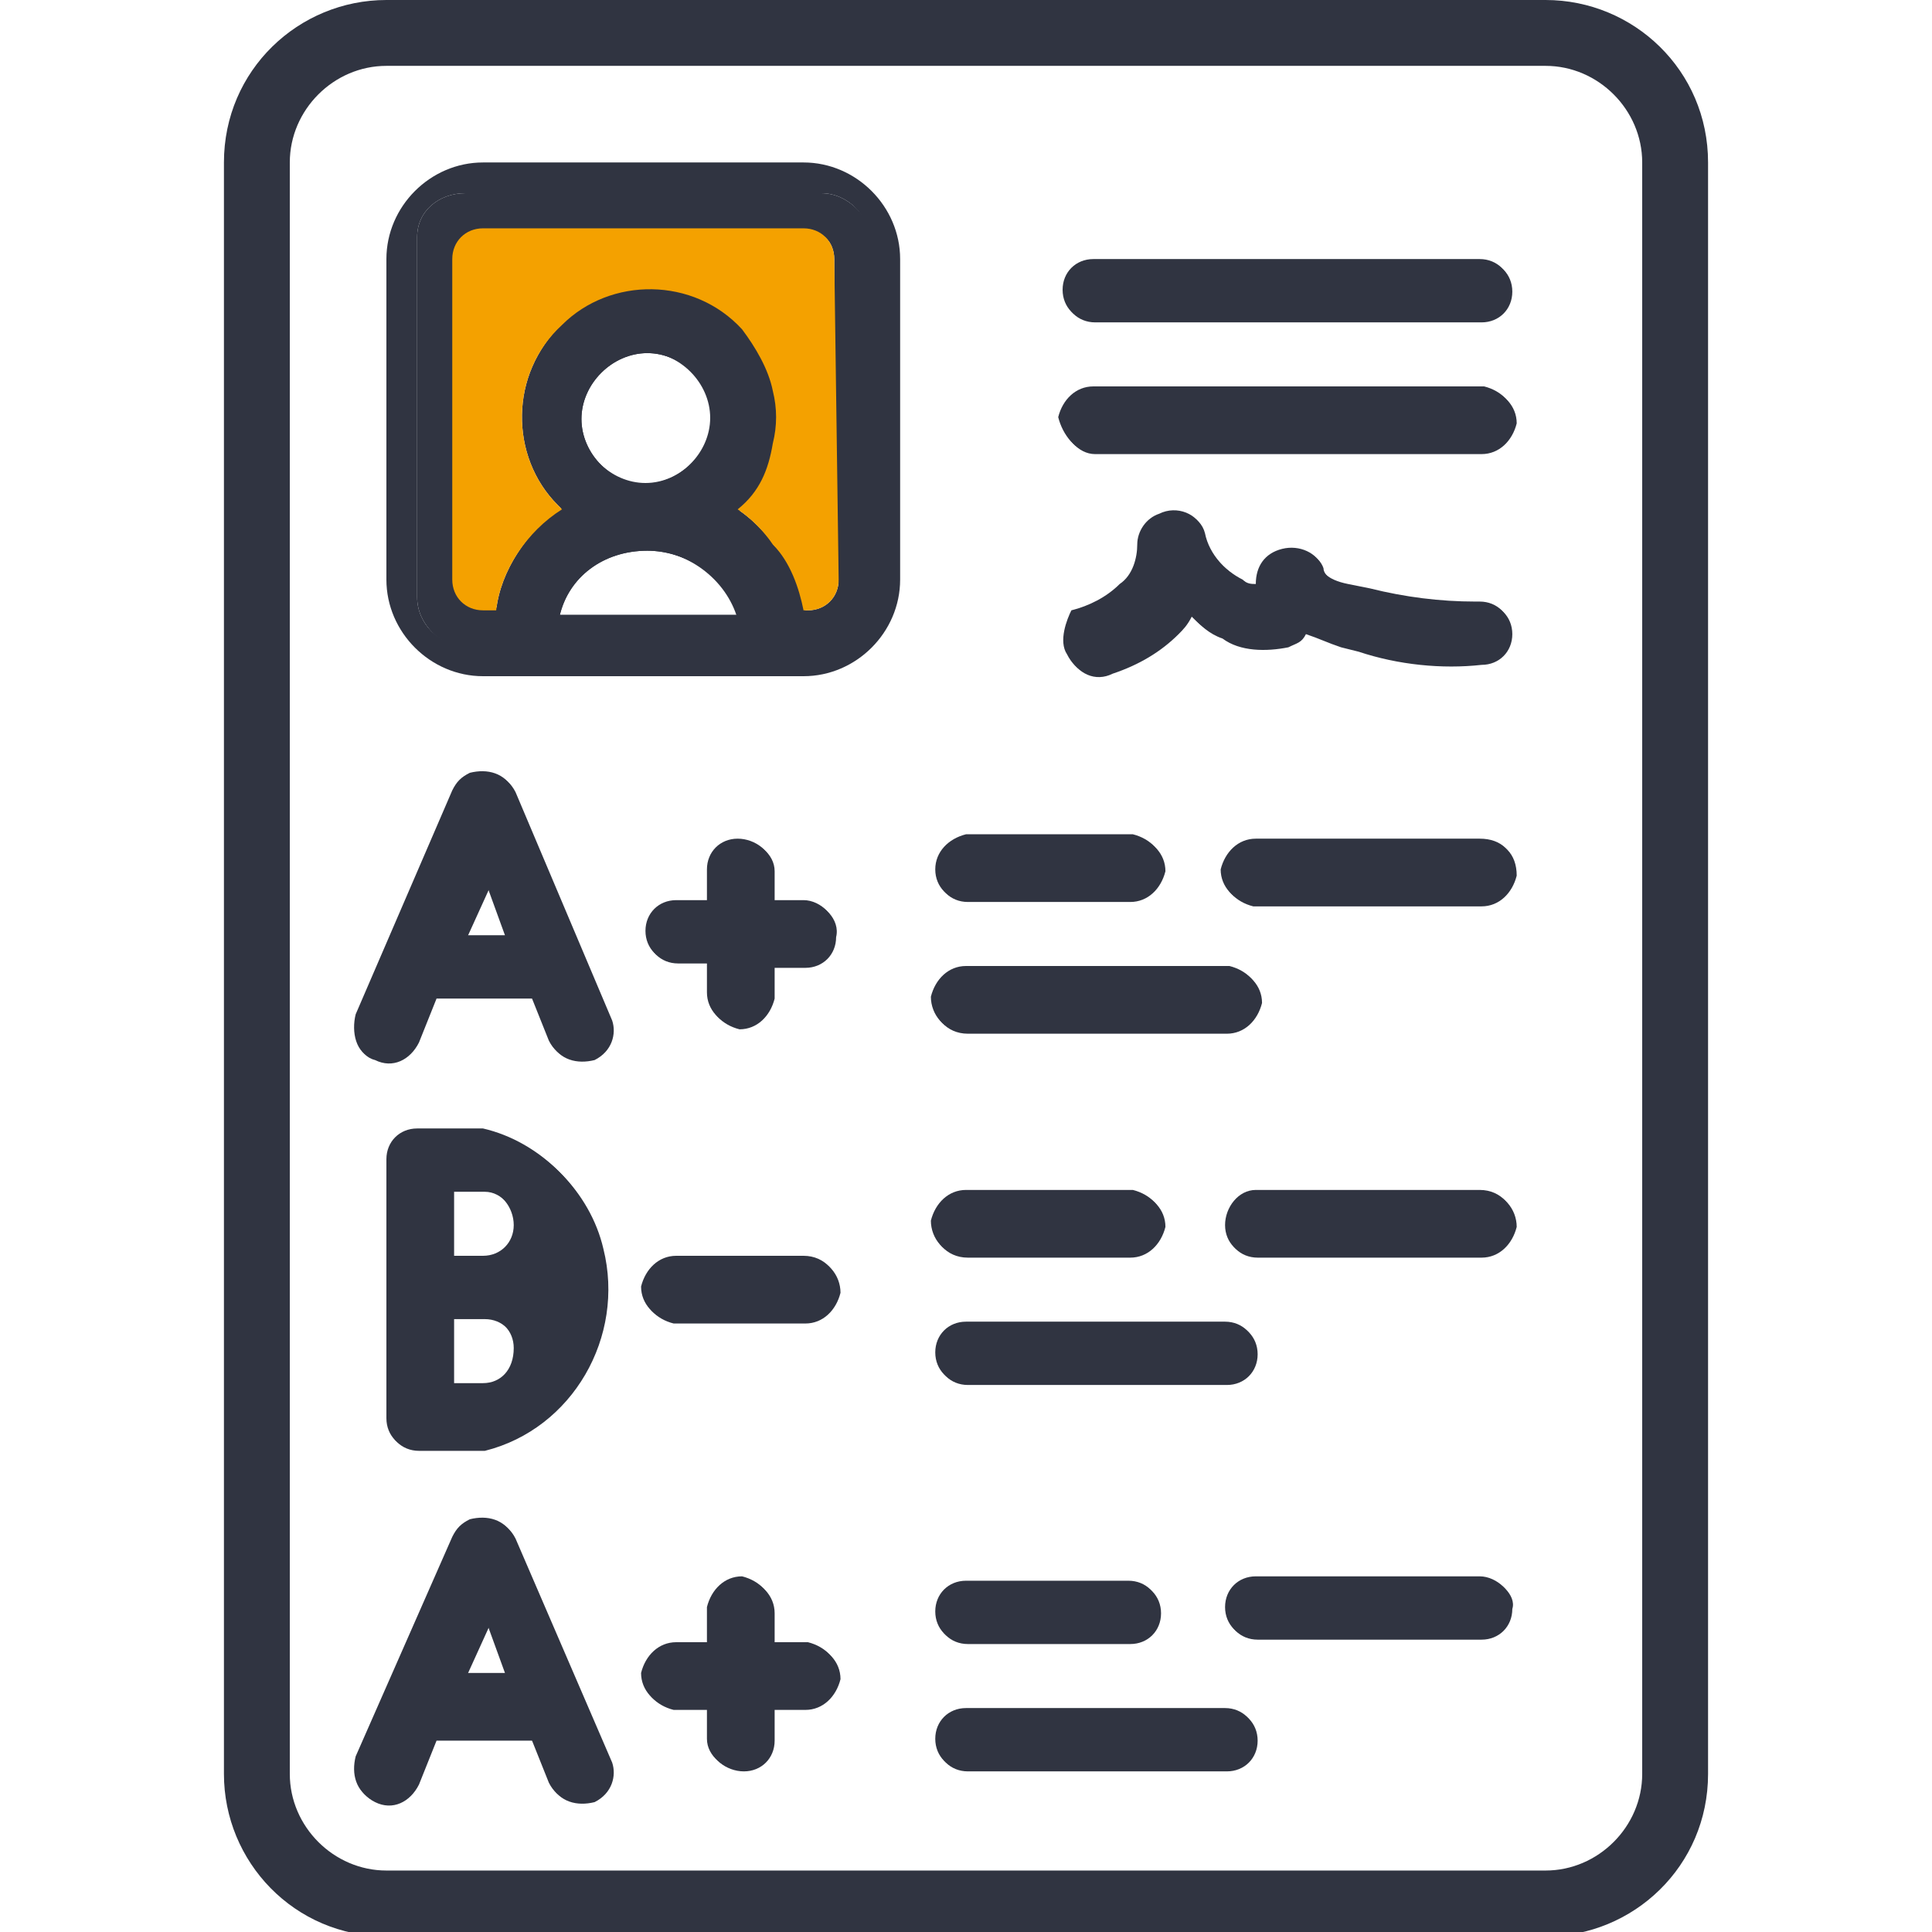 <?xml version="1.0" encoding="utf-8"?>
<!-- Generator: Adobe Illustrator 24.0.1, SVG Export Plug-In . SVG Version: 6.00 Build 0)  -->
<svg version="1.1" id="Layer_1" xmlns="http://www.w3.org/2000/svg" xmlns:xlink="http://www.w3.org/1999/xlink" x="0px" y="0px"
	 viewBox="0 0 44 44" style="enable-background:new 0 0 44 44;" xml:space="preserve">
<style type="text/css">
	.st0{fill:#303441;}
	.st1{fill:#F4A100;}
</style>
<g>
	<g id="Colour" transform="translate(0.742 0.742)">
		<path class="st0" d="M13,27.7c-0.3-1.3-1.4-2.4-2.7-2.7H8.8c-0.4,0-0.7,0.3-0.7,0.7v5.9c0,0.4,0.3,0.7,0.7,0.7h1.5
			C12.3,31.8,13.5,29.7,13,27.7z M10.3,30.8H9.6v-1.5h0.7c0.4,0,0.7,0.3,0.7,0.7C11,30.5,10.7,30.8,10.3,30.8z M10.3,27.9H9.6v-1.5
			h0.7c0.4,0,0.7,0.4,0.7,0.8C11,27.6,10.7,27.9,10.3,27.9z"/>
		<path class="st0" d="M13.2,39.4L11,34.3c-0.2-0.4-0.6-0.5-1-0.4c-0.2,0.1-0.3,0.2-0.4,0.4l-2.2,5c-0.1,0.4,0,0.8,0.4,1
			c0.4,0.2,0.8,0,1-0.4l0.4-1h2.2l0.4,1c0.2,0.4,0.6,0.5,1,0.4C13.2,40.1,13.3,39.7,13.2,39.4z M9.9,37.4l0.5-1.1l0.4,1.1H9.9z"/>
		<path class="st0" d="M13.2,22.5L11,17.3c-0.2-0.4-0.6-0.5-1-0.4c-0.2,0.1-0.3,0.2-0.4,0.4l-2.2,5.1c-0.1,0.4,0,0.9,0.4,1
			c0.4,0.2,0.8,0,1-0.4l0.4-1h2.2l0.4,1c0.2,0.4,0.6,0.5,1,0.4C13.2,23.2,13.3,22.8,13.2,22.5z M9.9,20.6l0.5-1.1l0.4,1.1H9.9z"/>
		<path class="st0" d="M18.4,28.7c-0.1,0.4-0.4,0.7-0.8,0.7h-2.9c-0.1,0-0.1,0-0.1,0c-0.4-0.1-0.7-0.4-0.7-0.8
			c0.1-0.4,0.4-0.7,0.8-0.7h2.9C18.1,27.9,18.4,28.3,18.4,28.7z"/>
		<path class="st0" d="M18.4,37.5c-0.1,0.4-0.4,0.7-0.8,0.7h-0.7v0.7c0,0.4-0.3,0.7-0.7,0.7c-0.4,0-0.8-0.3-0.8-0.7v-0.7h-0.7
			c-0.1,0-0.1,0-0.1,0c-0.4-0.1-0.7-0.4-0.7-0.8c0.1-0.4,0.4-0.7,0.8-0.7h0.7V36c0-0.1,0-0.1,0-0.1c0.1-0.4,0.4-0.7,0.8-0.7
			c0.4,0.1,0.7,0.4,0.7,0.8v0.7h0.7c0.1,0,0.1,0,0.1,0C18.1,36.8,18.4,37.1,18.4,37.5z"/>
		<path class="st0" d="M18.3,20.6c0,0.4-0.3,0.7-0.7,0.7h-0.7v0.6c0,0.1,0,0.1,0,0.1c-0.1,0.4-0.4,0.7-0.8,0.7
			c-0.4-0.1-0.7-0.4-0.7-0.8v-0.7h-0.7c-0.4,0-0.7-0.3-0.7-0.7c0-0.4,0.3-0.7,0.7-0.7h0.7v-0.7c0-0.4,0.3-0.7,0.7-0.7
			c0.4,0,0.8,0.3,0.8,0.7v0.7h0.7C18,19.8,18.4,20.2,18.3,20.6z"/>
		<path class="st0" d="M18,3.7H9.9c-0.6,0-1.1,0.4-1.1,1v8.2c0,0.6,0.5,1.1,1.1,1.1H18c0.6,0,1.1-0.5,1.1-1.1V4.8
			C19.1,4.2,18.6,3.7,18,3.7z M14,10.3c-0.8,0-1.5-0.7-1.5-1.5s0.7-1.5,1.5-1.5s1.5,0.7,1.5,1.5S14.8,10.3,14,10.3z M16.1,13.3H12
			c0.2-0.9,1-1.5,2-1.5C14.9,11.8,15.8,12.4,16.1,13.3z M17.6,13.2c-0.1-0.5-0.3-1.1-0.7-1.5c-0.2-0.3-0.5-0.6-0.8-0.8
			c0.5-0.4,0.7-0.9,0.8-1.5C17,9,17,8.5,16.9,8.1c-0.1-0.5-0.4-1-0.7-1.4c-1.1-1.2-3-1.2-4.1-0.1c-1.2,1.1-1.2,3-0.1,4.1
			c0,0,0,0,0.1,0.1c-0.8,0.5-1.4,1.4-1.5,2.3h-0.3c-0.4,0-0.7-0.3-0.7-0.7V5.2c0-0.4,0.3-0.7,0.7-0.7h7.3c0.4,0,0.7,0.3,0.7,0.7v7.3
			h0.1c0,0.4-0.3,0.7-0.7,0.7H17.6z"/>
		<path class="st0" d="M25.7,36c0,0.4-0.3,0.7-0.7,0.7h-3.7c-0.4,0-0.7-0.3-0.7-0.7c0-0.4,0.3-0.7,0.7-0.7H25
			C25.4,35.3,25.7,35.6,25.7,36z"/>
		<path class="st0" d="M25.8,27.2c-0.1,0.4-0.4,0.7-0.8,0.7h-3.7c-0.5,0-0.8-0.4-0.8-0.8c0.1-0.4,0.4-0.7,0.8-0.7H25
			c0.1,0,0.1,0,0.1,0C25.5,26.5,25.8,26.8,25.8,27.2z"/>
		<path class="st0" d="M25.8,19.1c-0.1,0.4-0.4,0.7-0.8,0.7h-3.7c-0.4,0-0.7-0.3-0.7-0.7c0-0.4,0.3-0.7,0.7-0.8H25
			c0.1,0,0.1,0,0.1,0C25.5,18.4,25.8,18.7,25.8,19.1z"/>
		<path class="st0" d="M27.9,38.9c0,0.4-0.3,0.7-0.7,0.7h-5.9c-0.4,0-0.7-0.3-0.7-0.7c0-0.4,0.3-0.7,0.7-0.7h5.9
			C27.6,38.2,27.9,38.5,27.9,38.9z"/>
		<path class="st0" d="M27.9,30.1c0,0.4-0.3,0.7-0.7,0.7h-5.9c-0.4,0-0.7-0.3-0.7-0.7c0-0.4,0.3-0.7,0.7-0.7h5.9
			C27.6,29.4,27.9,29.7,27.9,30.1z"/>
		<path class="st0" d="M28,22.1c-0.1,0.4-0.4,0.7-0.8,0.7h-5.9c-0.5,0-0.8-0.4-0.8-0.8c0.1-0.4,0.4-0.7,0.8-0.7h5.9
			c0.1,0,0.1,0,0.1,0C27.7,21.4,28,21.7,28,22.1z"/>
		<path class="st0" d="M33.7,13.7c0,0.4-0.3,0.7-0.7,0.7c-0.9,0.1-1.9,0-2.8-0.3L29.8,14c-0.3-0.1-0.5-0.2-0.8-0.3
			c-0.1,0.2-0.2,0.2-0.4,0.3c-0.5,0.1-1.1,0.1-1.5-0.2c-0.3-0.1-0.5-0.3-0.7-0.5c-0.1,0.2-0.2,0.3-0.3,0.4c-0.4,0.4-0.9,0.7-1.5,0.9
			c-0.4,0.2-0.8,0-1-0.4c-0.2-0.3,0-0.8,0.1-1c0.4-0.1,0.8-0.3,1.1-0.6c0.3-0.2,0.4-0.6,0.4-0.9c0-0.3,0.2-0.6,0.5-0.7
			c0.4-0.2,0.9,0,1,0.4c0.1,0.5,0.5,0.9,0.9,1.1c0.1,0.1,0.2,0.1,0.3,0.1c0-0.4,0.2-0.7,0.6-0.8c0.4-0.1,0.8,0.1,0.9,0.4
			c0,0.1,0.1,0.3,0.6,0.4l0.5,0.1c0.8,0.2,1.6,0.3,2.4,0.3c0.1,0,0.1,0,0.1,0C33.4,13,33.7,13.3,33.7,13.7z"/>
		<path class="st0" d="M33.7,5.9c0,0.4-0.3,0.7-0.7,0.7h-8.8c-0.4,0-0.7-0.3-0.7-0.7c0-0.4,0.3-0.7,0.7-0.7H33
			C33.4,5.2,33.7,5.5,33.7,5.9z"/>
		<path class="st0" d="M33.8,27.2c-0.1,0.4-0.4,0.7-0.8,0.7h-5.1c-0.4,0-0.7-0.3-0.7-0.7c0-0.4,0.3-0.8,0.7-0.8H33
			C33.5,26.4,33.8,26.8,33.8,27.2z"/>
		<path class="st0" d="M33.8,19.2c-0.1,0.4-0.4,0.7-0.8,0.7h-5.1c-0.1,0-0.1,0-0.1,0c-0.4-0.1-0.7-0.4-0.7-0.8
			c0.1-0.4,0.4-0.7,0.8-0.7H33C33.5,18.4,33.8,18.7,33.8,19.2z"/>
		<path class="st0" d="M33.8,8.9c-0.1,0.4-0.4,0.7-0.8,0.7h-8.8c-0.4,0-0.7-0.4-0.8-0.8c0.1-0.4,0.4-0.7,0.8-0.7H33
			c0.1,0,0.1,0,0.1,0C33.5,8.2,33.8,8.5,33.8,8.9z"/>
		<path class="st0" d="M33.7,35.9c0,0.4-0.3,0.7-0.7,0.7h-5.1c-0.4,0-0.7-0.3-0.7-0.7c0-0.4,0.3-0.7,0.7-0.7H33
			C33.4,35.2,33.8,35.6,33.7,35.9z"/>
		<path class="st0" d="M18,3.7H9.9c-0.6,0-1.1,0.4-1.1,1v8.2c0,0.6,0.5,1.1,1.1,1.1H18c0.6,0,1.1-0.5,1.1-1.1V4.8
			C19.1,4.2,18.6,3.7,18,3.7z M14,10.3c-0.8,0-1.5-0.7-1.5-1.5s0.7-1.5,1.5-1.5s1.5,0.7,1.5,1.5S14.8,10.3,14,10.3z M16.1,13.3H12
			c0.2-0.9,1-1.5,2-1.5C14.9,11.8,15.8,12.4,16.1,13.3z M17.6,13.2c-0.1-0.5-0.3-1.1-0.7-1.5c-0.2-0.3-0.5-0.6-0.8-0.8
			c0.5-0.4,0.7-0.9,0.8-1.5C17,9,17,8.5,16.9,8.1c-0.1-0.5-0.4-1-0.7-1.4c-1.1-1.2-3-1.2-4.1-0.1c-1.2,1.1-1.2,3-0.1,4.1
			c0,0,0,0,0.1,0.1c-0.8,0.5-1.4,1.4-1.5,2.3h-0.3c-0.4,0-0.7-0.3-0.7-0.7V5.2c0-0.4,0.3-0.7,0.7-0.7h7.3c0.4,0,0.7,0.3,0.7,0.7v7.3
			h0.1c0,0.4-0.3,0.7-0.7,0.7H17.6z"/>
		<path class="st0" d="M16.9,9.4V8.1C17,8.5,17,9,16.9,9.4z"/>
		<path class="st0" d="M19.1,5.1v7.4c0,0.8-0.7,1.5-1.5,1.5h-2.2c0.1,0,0.1,0,0.2,0c0.5-0.1,0.9-0.4,1.1-0.8
			c0.1-0.2,0.2-0.4,0.2-0.7v-0.8c0.3,0.4,0.5,1,0.7,1.5h0.1c0.4,0,0.7-0.3,0.7-0.7h-0.1V5.2c0-0.4-0.3-0.7-0.7-0.7h-0.9
			c-0.3-0.5-0.8-0.8-1.3-0.8h2.2C18.4,3.7,19.1,4.3,19.1,5.1z"/>
		<g id="그룹_317" transform="translate(5.932 6.674)">
			<path class="st0" d="M8-0.1c-1.2,0-2.2,1-2.2,2.2c0,1.2,1,2.2,2.2,2.2c1.2,0,2.2-1,2.2-2.2C10.2,0.9,9.2-0.1,8-0.1z M8,3.6
				c-0.8,0-1.5-0.7-1.5-1.5S7.2,0.6,8,0.6s1.5,0.7,1.5,1.5S8.8,3.6,8,3.6z"/>
			<path class="st0" d="M10.8,6.5C10.4,5.3,9.3,4.4,8,4.4c-1.6,0-2.9,1.3-2.9,2.9h5.8C10.9,7,10.9,6.8,10.8,6.5z M6,6.6
				c0.2-0.9,1-1.5,2-1.5c0.9,0,1.8,0.6,2.1,1.5H6z"/>
		</g>
	</g>
	<g id="outline">
		<g id="그룹_318">
			<path class="st0" d="M35.2,0H8.8c-2,0-3.7,1.6-3.7,3.7v36.6c0,0,0,0,0,0.1c0,2,1.6,3.7,3.7,3.7h26.4c2,0,3.7-1.6,3.7-3.7V3.7
				C38.9,1.6,37.2,0,35.2,0z M37.4,40.4c0,1.2-1,2.2-2.2,2.2H8.8c-1.2,0-2.2-1-2.2-2.2V3.7c0-1.2,1-2.2,2.2-2.2h26.4
				c1.2,0,2.2,1,2.2,2.2V40.4z"/>
			<path id="Shape-6" class="st0" d="M18.7,4.4h-8.1c-0.6,0-1.1,0.4-1.1,1v8.2c0,0.6,0.5,1.1,1.1,1.1h8.1c0.6,0,1.1-0.5,1.1-1.1V5.5
				C19.8,4.9,19.3,4.4,18.7,4.4z M14.7,11c-0.8,0-1.5-0.7-1.5-1.5S13.9,8,14.7,8s1.5,0.7,1.5,1.5S15.5,11,14.7,11z M16.8,14h-4.1
				c0.2-0.9,1-1.5,2-1.5C15.6,12.5,16.5,13.1,16.8,14z M18.3,13.9c-0.1-0.5-0.3-1.1-0.7-1.5c-0.2-0.3-0.5-0.6-0.8-0.8
				c0.5-0.4,0.7-0.9,0.8-1.5c0.1-0.4,0.1-0.8,0-1.2c-0.1-0.5-0.4-1-0.7-1.4c-1.1-1.2-3-1.2-4.1-0.1c-1.2,1.1-1.2,3-0.1,4.1
				c0,0,0,0,0.1,0.1c-0.8,0.5-1.4,1.4-1.5,2.3H11c-0.4,0-0.7-0.3-0.7-0.7V5.9c0-0.4,0.3-0.7,0.7-0.7h7.3c0.4,0,0.7,0.3,0.7,0.7v7.3
				h0.1c0,0.4-0.3,0.7-0.7,0.7H18.3z"/>
			<path class="st0" d="M18.3,3.7H11c-1.2,0-2.2,1-2.2,2.2v7.3c0,1.2,1,2.2,2.2,2.2h7.3c1.2,0,2.2-1,2.2-2.2V5.9
				C20.5,4.7,19.5,3.7,18.3,3.7z M19.8,13.6c0,0.6-0.5,1.1-1.1,1.1h-8.1c-0.6,0-1.1-0.5-1.1-1.1V5.4c0-0.6,0.5-1,1.1-1h8.1
				c0.6,0,1.1,0.5,1.1,1.1V13.6z"/>
			<path class="st1" d="M19.1,13.2c0,0.4-0.3,0.7-0.7,0.7h-0.1c-0.1-0.5-0.3-1.1-0.7-1.5c-0.2-0.3-0.5-0.6-0.8-0.8
				c0.5-0.4,0.7-0.9,0.8-1.5c0.1-0.4,0.1-0.8,0-1.2c-0.1-0.5-0.4-1-0.7-1.4c-1.1-1.2-3-1.2-4.1-0.1c-1.2,1.1-1.2,3-0.1,4.1
				c0,0,0,0,0.1,0.1c-0.8,0.5-1.4,1.4-1.5,2.3H11c-0.4,0-0.7-0.3-0.7-0.7V5.9c0-0.4,0.3-0.7,0.7-0.7h7.3c0.4,0,0.7,0.3,0.7,0.7
				L19.1,13.2L19.1,13.2z"/>
			<path class="st0" d="M34.4,6.6c0,0.4-0.3,0.7-0.7,0.7h-8.8c-0.4,0-0.7-0.3-0.7-0.7c0-0.4,0.3-0.7,0.7-0.7h8.8
				C34.1,5.9,34.4,6.2,34.4,6.6z"/>
			<path class="st0" d="M34.5,9.6c-0.1,0.4-0.4,0.7-0.8,0.7h-8.8c-0.4,0-0.7-0.4-0.8-0.8c0.1-0.4,0.4-0.7,0.8-0.7h8.8
				c0.1,0,0.1,0,0.1,0C34.2,8.9,34.5,9.2,34.5,9.6z"/>
			<path class="st0" d="M34.4,14.4c0,0.4-0.3,0.7-0.7,0.7c-0.9,0.1-1.9,0-2.8-0.3l-0.4-0.1c-0.3-0.1-0.5-0.2-0.8-0.3
				c-0.1,0.2-0.2,0.2-0.4,0.3c-0.5,0.1-1.1,0.1-1.5-0.2c-0.3-0.1-0.5-0.3-0.7-0.5c-0.1,0.2-0.2,0.3-0.3,0.4
				c-0.4,0.4-0.9,0.7-1.5,0.9c-0.4,0.2-0.8,0-1-0.4c-0.2-0.3,0-0.8,0.1-1c0.4-0.1,0.8-0.3,1.1-0.6c0.3-0.2,0.4-0.6,0.4-0.9
				c0-0.3,0.2-0.6,0.5-0.7c0.4-0.2,0.9,0,1,0.4c0.1,0.5,0.5,0.9,0.9,1.1c0.1,0.1,0.2,0.1,0.3,0.1c0-0.4,0.2-0.7,0.6-0.8
				c0.4-0.1,0.8,0.1,0.9,0.4c0,0.1,0.1,0.3,0.6,0.4l0.5,0.1c0.8,0.2,1.6,0.3,2.4,0.3c0.1,0,0.1,0,0.1,0C34.1,13.7,34.4,14,34.4,14.4
				z"/>
			<path class="st0" d="M26.5,19.8c-0.1,0.4-0.4,0.7-0.8,0.7H22c-0.4,0-0.7-0.3-0.7-0.7c0-0.4,0.3-0.7,0.7-0.8h3.7
				c0.1,0,0.1,0,0.1,0C26.2,19.1,26.5,19.4,26.5,19.8z"/>
			<path class="st0" d="M34.5,19.9c-0.1,0.4-0.4,0.7-0.8,0.7h-5.1c-0.1,0-0.1,0-0.1,0c-0.4-0.1-0.7-0.4-0.7-0.8
				c0.1-0.4,0.4-0.7,0.8-0.7h5.1C34.2,19.1,34.5,19.4,34.5,19.9z"/>
			<path class="st0" d="M28.7,22.8c-0.1,0.4-0.4,0.7-0.8,0.7H22c-0.5,0-0.8-0.4-0.8-0.8c0.1-0.4,0.4-0.7,0.8-0.7h5.9
				c0.1,0,0.1,0,0.1,0C28.4,22.1,28.7,22.4,28.7,22.8z"/>
			<path class="st0" d="M26.5,27.9c-0.1,0.4-0.4,0.7-0.8,0.7H22c-0.5,0-0.8-0.4-0.8-0.8c0.1-0.4,0.4-0.7,0.8-0.7h3.7
				c0.1,0,0.1,0,0.1,0C26.2,27.2,26.5,27.5,26.5,27.9z"/>
			<path class="st0" d="M34.5,27.9c-0.1,0.4-0.4,0.7-0.8,0.7h-5.1c-0.4,0-0.7-0.3-0.7-0.7c0-0.4,0.3-0.8,0.7-0.8h5.1
				C34.2,27.1,34.5,27.5,34.5,27.9z"/>
			<path class="st0" d="M28.6,30.8c0,0.4-0.3,0.7-0.7,0.7H22c-0.4,0-0.7-0.3-0.7-0.7c0-0.4,0.3-0.7,0.7-0.7h5.9
				C28.3,30.1,28.6,30.4,28.6,30.8z"/>
			<path id="Shape-16" class="st0" d="M13.9,23.2L11.7,18c-0.2-0.4-0.6-0.5-1-0.4c-0.2,0.1-0.3,0.2-0.4,0.4l-2.2,5.1
				c-0.1,0.4,0,0.9,0.4,1c0.4,0.2,0.8,0,1-0.4l0.4-1h2.2l0.4,1c0.2,0.4,0.6,0.5,1,0.4C13.9,23.9,14,23.5,13.9,23.2z M10.6,21.3
				l0.5-1.1l0.4,1.1H10.6z"/>
			<path class="st0" d="M19,21.3c0,0.4-0.3,0.7-0.7,0.7h-0.7v0.6c0,0.1,0,0.1,0,0.1c-0.1,0.4-0.4,0.7-0.8,0.7
				c-0.4-0.1-0.7-0.4-0.7-0.8v-0.7h-0.7c-0.4,0-0.7-0.3-0.7-0.7c0-0.4,0.3-0.7,0.7-0.7h0.7v-0.7c0-0.4,0.3-0.7,0.7-0.7
				c0.4,0,0.8,0.3,0.8,0.7v0.7h0.7C18.7,20.5,19.1,20.9,19,21.3z"/>
			<path class="st0" d="M19.1,29.4c-0.1,0.4-0.4,0.7-0.8,0.7h-2.9c-0.1,0-0.1,0-0.1,0c-0.4-0.1-0.7-0.4-0.7-0.8
				c0.1-0.4,0.4-0.7,0.8-0.7h2.9C18.8,28.6,19.1,29,19.1,29.4z"/>
			<path class="st0" d="M26.4,36.7c0,0.4-0.3,0.7-0.7,0.7H22c-0.4,0-0.7-0.3-0.7-0.7c0-0.4,0.3-0.7,0.7-0.7h3.7
				C26.1,36,26.4,36.3,26.4,36.7z"/>
			<path class="st0" d="M34.4,36.6c0,0.4-0.3,0.7-0.7,0.7h-5.1c-0.4,0-0.7-0.3-0.7-0.7c0-0.4,0.3-0.7,0.7-0.7h5.1
				C34.1,35.9,34.5,36.3,34.4,36.6z"/>
			<path class="st0" d="M28.6,39.6c0,0.4-0.3,0.7-0.7,0.7H22c-0.4,0-0.7-0.3-0.7-0.7c0-0.4,0.3-0.7,0.7-0.7h5.9
				C28.3,38.9,28.6,39.2,28.6,39.6z"/>
			<path id="Shape-22" class="st0" d="M13.9,40.1L11.7,35c-0.2-0.4-0.6-0.5-1-0.4c-0.2,0.1-0.3,0.2-0.4,0.4l-2.2,5
				c-0.1,0.4,0,0.8,0.4,1s0.8,0,1-0.4l0.4-1h2.2l0.4,1c0.2,0.4,0.6,0.5,1,0.4C13.9,40.8,14,40.4,13.9,40.1z M10.6,38.1l0.5-1.1
				l0.4,1.1H10.6z"/>
			<path class="st0" d="M19.1,38.2c-0.1,0.4-0.4,0.7-0.8,0.7h-0.7v0.7c0,0.4-0.3,0.7-0.7,0.7c-0.4,0-0.8-0.3-0.8-0.7v-0.7h-0.7
				c-0.1,0-0.1,0-0.1,0c-0.4-0.1-0.7-0.4-0.7-0.8c0.1-0.4,0.4-0.7,0.8-0.7h0.7v-0.7c0-0.1,0-0.1,0-0.1c0.1-0.4,0.4-0.7,0.8-0.7
				c0.4,0.1,0.7,0.4,0.7,0.8v0.7h0.7c0.1,0,0.1,0,0.1,0C18.8,37.5,19.1,37.8,19.1,38.2z"/>
			<path id="Shape-24" class="st0" d="M13.7,28.4c-0.3-1.3-1.4-2.4-2.7-2.7H9.5c-0.4,0-0.7,0.3-0.7,0.7v5.9c0,0.4,0.3,0.7,0.7,0.7
				H11C13,32.5,14.2,30.4,13.7,28.4z M11,31.5h-0.7V30H11c0.4,0,0.7,0.3,0.7,0.7C11.7,31.2,11.4,31.5,11,31.5z M11,28.6h-0.7v-1.5
				H11c0.4,0,0.7,0.4,0.7,0.8C11.7,28.3,11.4,28.6,11,28.6z"/>
		</g>
	</g>
</g>
</svg>
